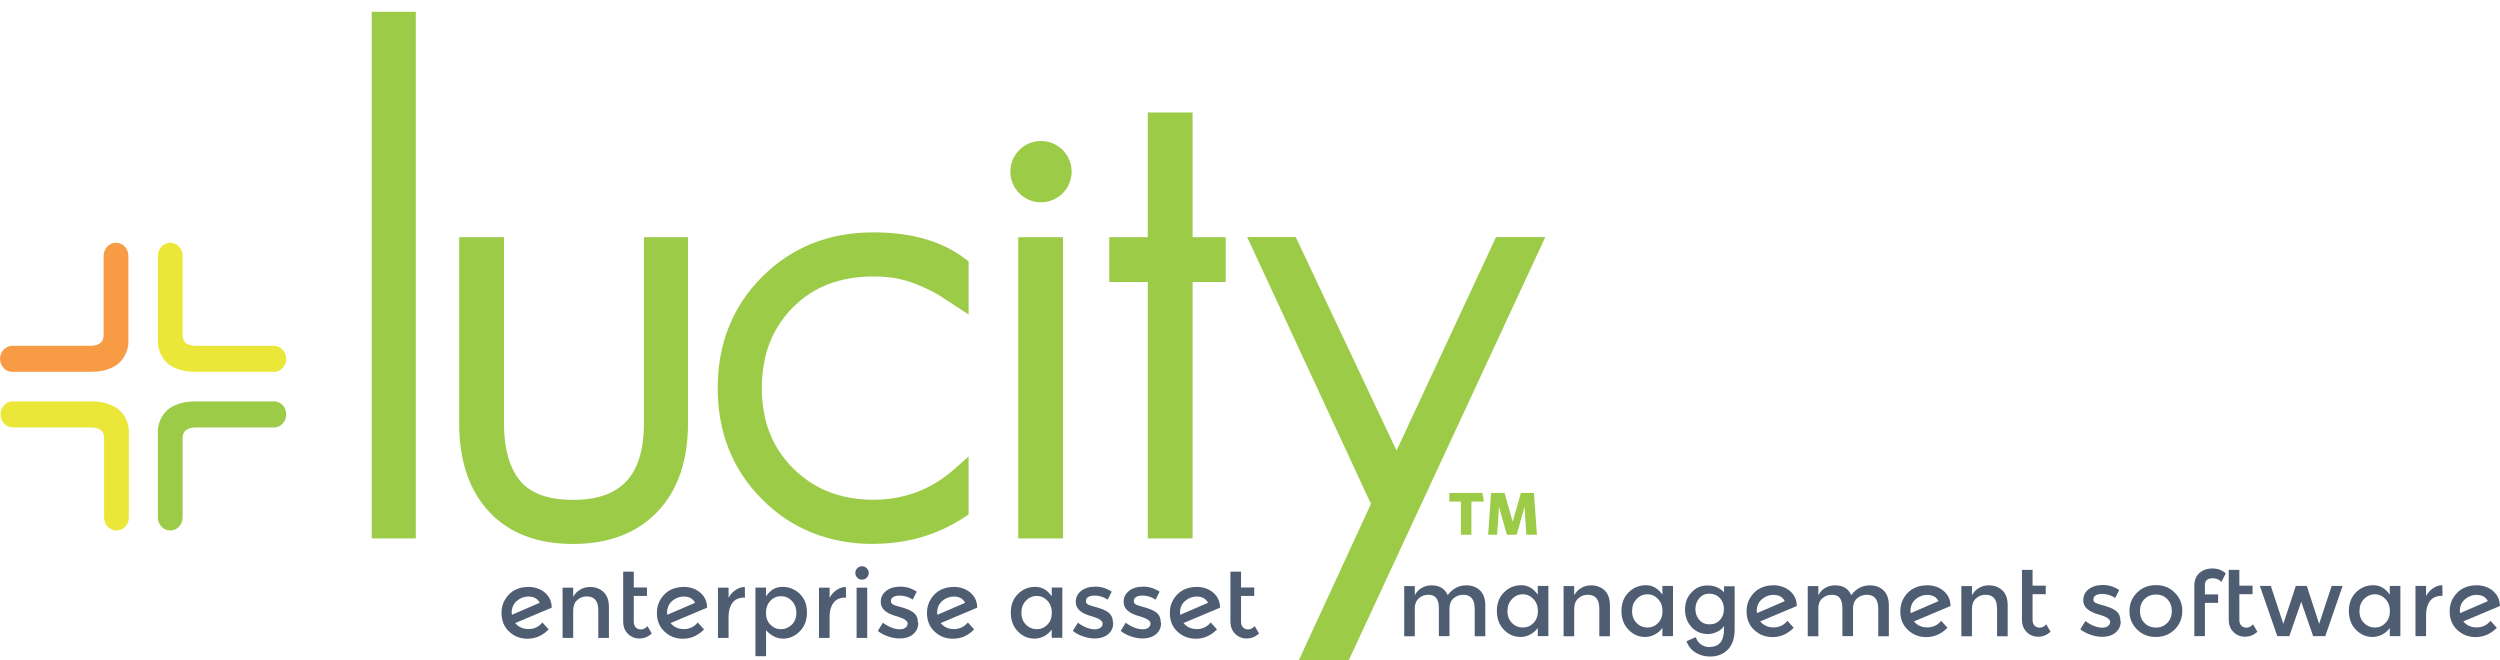 <svg xmlns:dc="http://purl.org/dc/elements/1.1/" xmlns:cc="http://creativecommons.org/ns#" xmlns:rdf="http://www.w3.org/1999/02/22-rdf-syntax-ns#"
     xmlns:svg="http://www.w3.org/2000/svg" xmlns="http://www.w3.org/2000/svg" viewBox="0 -100 21206 5601" version="1.1">
 <defs>
  <style type="text/css">
   <![CDATA[
    .fil3 {fill:#9CCB48}
    .fil0 {fill:#9CCB48;fill-rule:nonzero}
    .fil2 {fill:#EBE739;fill-rule:nonzero}
    .fil1 {fill:#F89B45;fill-rule:nonzero}
    .fil4 {fill:#4F5D73;fill-rule:nonzero}
   ]]>
  </style>
 </defs>
 <g id="Layer_x0020_1">
  <g id="_LucityClean.cdr">
   <polygon class="fil0" points="12481,4155 12481,4436 12392,4436 12392,4155 12294,4155 12294,4081 12575,4081 12587,4155 "/>
   <polygon class="fil0" points="12947,4436 12932,4199 12865,4436 12782,4436 12715,4199 12699,4436 12623,4436 12648,4081 12762,4081 12831,4325 12901,4081 13011,4081 13037,4436 "/>
   <polygon class="fil0" points="3223,4397 3457,4397 3457,70 3223,70 "/>
   <path class="fil0" d="M3387 4327l0 -4186 -94 0 0 4186 94 0 0 0zm-164 140l0 -70 70 0 -70 0 0 70 -70 0 0 -4467 374 0 0 4467 -304 0 0 0z"/>
   <path class="fil0" d="M5532 4186c-160,172 -384,257 -672,257 -285,0 -505,-84 -661,-251 -156,-168 -234,-401 -234,-702l0 -1508 240 0 0 1508c0,230 51,407 152,532 105,125 273,187 503,187 448,0 672,-240 672,-719l0 -1508 234 0 0 1508c0,296 -78,528 -234,696z"/>
   <path class="fil0" d="M4036 3491c0,289 74,502 215,654l0 0c141,151 338,228 609,229l0 0c275,-1 476,-80 621,-235l0 0c141,-152 215,-363 215,-648l0 -1438 -94 0 0 1438c0,250 -58,449 -187,587l0 0c-129,138 -320,203 -556,202l0 0c-241,1 -434,-67 -557,-213l0 0c-115,-142 -168,-337 -168,-576l0 0 0 -1438 -99 0 0 1438zm824 1023c-298,1 -541,-90 -712,-274l0 0c-171,-183 -253,-438 -253,-749l0 -1579 380 0 0 1579c0,220 49,380 136,487l0 0c88,104 231,162 449,162l0 0c213,0 358,-56 453,-158l0 0c96,-102 149,-262 149,-491l0 -1579 374 0 0 1579c0,308 -82,560 -253,743l0 0 -51 -48 51 48c-174,187 -420,280 -721,280l0 0c-1,0 -2,0 -3,0l0 0z"/>
   <path class="fil0" d="M7409 4444c-359,0 -657,-119 -895,-357 -238,-238 -357,-536 -357,-895 0,-359 119,-657 357,-895 238,-238 536,-357 895,-357 308,0 553,70 737,210l0 286 -152 -99 -164 -88c-148,-51 -289,-76 -421,-76 -300,0 -544,94 -731,281 -191,191 -286,437 -286,737 0,296 95,540 286,731 191,191 435,286 731,286 281,0 526,-94 737,-281l0 298c-218,144 -464,216 -737,216z"/>
   <path class="fil0" d="M6465 4136c-251,-250 -378,-570 -377,-944l0 0c-1,-374 126,-694 377,-944l0 0c250,-251 570,-378 944,-377l0 0c318,0 581,73 779,225l0 0 28 21 0 451 -258 -169c-190,-102 -324,-154 -549,-154l0 0c-286,1 -507,87 -681,260l0 0c-177,178 -265,401 -266,687l0 0c1,282 88,503 266,681l0 0c178,177 400,265 681,266l0 0c265,-1 491,-87 690,-263l0 0 117 -104 0 492 -32 21c-229,152 -490,228 -775,228l0 -140c247,0 467,-61 666,-185l0 -115c-196,137 -421,206 -666,206l0 0c-311,1 -577,-103 -780,-307l0 0c-205,-204 -308,-469 -307,-780l0 0c-1,-315 102,-582 307,-786l0 0c200,-201 466,-302 780,-301l0 0c141,0 289,27 444,80l0 0 5 2 172 92 46 30 0 -121c-165,-115 -385,-176 -666,-176l0 0c-343,1 -619,111 -845,336l0 0c-225,226 -335,502 -336,845l0 0c1,343 112,619 336,845l0 0c225,225 502,335 845,336l0 140c-1,0 -2,0 -3,0l0 0c-373,0 -692,-127 -941,-377l0 0z"/>
   <polygon class="fil0" points="10046,2222 10046,4397 9806,4397 9806,2222 9479,2222 9479,1982 9806,1982 9806,924 10046,924 10046,1982 10327,1982 10327,2222 "/>
   <path class="fil0" d="M10046 2292l0 -70 0 70zm-497 -140l327 0 0 2175 99 0 0 -2175 281 0 0 -99 -281 0 0 -1058 -99 0 0 1058 -327 0 0 99zm187 2315l0 -2175 -327 0 0 -380 327 0 0 -1058 380 0 0 1058 281 0 0 380 -281 0 0 2175 -380 0 0 0z"/>
   <polygon class="fil0" points="11350,5531 11081,5531 11706,4175 10689,1982 10946,1982 11847,3888 12735,1982 12999,1982 "/>
   <path class="fil0" d="M11784 4174l-593 1286 115 0 1584 -3409 -108 0 -933 2001 -945 -2001 -103 0 985 2122 0 0zm-813 1427l423 0 19 -41 1695 -3649 -418 0 -844 1811 -855 -1811 -412 0 1050 2263 -658 1427zm378 -70l0 -70 0 70z"/>
   <path class="fil1" d="M112 3055l-7 0c-58,0 -105,-50 -105,-111l0 0c0,-61 47,-111 105,-111l657 0c64,1 118,-19 117,-94l0 -662 0 -7c0,-61 47,-111 105,-111l0 0c58,0 105,50 105,111l0 719c4,96 -54,187 -123,221l0 0c-68,37 -138,44 -205,44l0 0 -211 0 -439 0 0 0z"/>
   <path class="fil2" d="M2316 3055l7 0c58,0 105,-50 105,-111l0 0c0,-61 -47,-111 -105,-111l-657 0c-64,1 -118,-19 -117,-94l0 -662 0 -7c0,-61 -47,-111 -105,-111l0 0c-58,0 -105,50 -105,111l0 719c-4,96 54,187 123,221l0 0c68,37 138,44 205,44l0 0 211 0 439 0 0 0z"/>
   <path class="fil2" d="M116 3304l-7 0c-58,0 -105,50 -105,111l0 0c0,61 47,111 105,111l657 0c64,-1 118,19 117,94l0 662 0 7c0,61 47,111 105,111l0 0c58,0 105,-50 105,-111l0 -719c4,-96 -54,-187 -123,-221l0 0c-68,-37 -138,-44 -205,-44l0 0 -211 0 -439 0 0 0z"/>
   <path class="fil0" d="M2316 3304l7 0c58,0 105,50 105,111l0 0c0,61 -47,111 -105,111l-657 0c-64,-1 -118,19 -117,94l0 662 0 7c0,61 -47,111 -105,111l0 0c-58,0 -105,-50 -105,-111l0 -719c-4,-96 54,-187 123,-221l0 0c68,-37 138,-44 205,-44l0 0 211 0 439 0 0 0z"/>
   <g>
    <polygon class="fil0" points="8707,4467 8707,4397 8777,4397 8707,4397 8707,4467 8637,4467 8637,1912 9017,1912 9017,4467 8707,4467 "/>
    <polygon class="fil0" points="8877,4327 8877,2052 8777,2052 8777,4327 8877,4327 "/>
    <circle class="fil3" cx="8830" cy="1356" r="260"/>
   </g>
  </g>
  <path class="fil4" d="M4476 4878c58,0 107,16 145,48 38,32 58,74 59,126l1 2 -311 131c28,34 66,51 113,51 48,0 87,-19 118,-56l53 59c-51,52 -111,79 -180,79 -60,0 -112,-20 -155,-60 -43,-40 -65,-93 -65,-159 0,-45 11,-85 34,-120 22,-34 50,-60 83,-76 33,-16 68,-24 105,-24zm-135 222c0,7 0,12 1,15l236 -102c-18,-35 -50,-53 -97,-53 -35,0 -67,12 -97,37 -29,25 -44,59 -44,103z"/>
  <path id="1" class="fil4" d="M4862 5080l0 231 -90 0 0 -426 90 0 0 78c14,-26 34,-47 60,-62 25,-15 53,-22 82,-22 48,0 87,15 117,44 30,29 44,72 44,127l0 261 -90 0 0 -234c0,-79 -33,-118 -98,-118 -31,0 -58,10 -81,31 -23,21 -34,51 -34,90z"/>
  <path id="12" class="fil4" d="M5376 4957l0 216c0,20 5,36 16,48 11,12 26,18 45,18 19,0 38,-9 55,-28l37 63c-32,28 -66,42 -105,42 -38,0 -71,-13 -98,-40 -27,-26 -40,-62 -40,-107l0 -420 90 0 0 134 112 0 0 72 -112 0z"/>
  <path id="123" class="fil4" d="M5794 4878c58,0 107,16 145,48 38,32 58,74 59,126l1 2 -311 131c28,34 66,51 113,51 48,0 87,-19 118,-56l53 59c-51,52 -111,79 -180,79 -60,0 -112,-20 -155,-60 -43,-40 -65,-93 -65,-159 0,-45 11,-85 34,-120 22,-34 50,-60 83,-76 33,-16 68,-24 105,-24zm-135 222c0,7 0,12 1,15l236 -102c-18,-35 -50,-53 -97,-53 -35,0 -67,12 -97,37 -29,25 -44,59 -44,103z"/>
  <path id="1234" class="fil4" d="M6314 4969c-44,0 -78,14 -100,43 -22,29 -34,68 -34,116l0 183 -90 0 0 -426 90 0 0 86c14,-27 34,-49 59,-66 25,-17 51,-26 79,-26l1 91c-2,0 -3,0 -5,0z"/>
  <path id="12345" class="fil4" d="M6637 4878c57,0 106,20 147,59 41,40 61,92 61,158 0,66 -20,119 -61,160 -40,41 -87,62 -141,62 -54,0 -102,-24 -145,-71l0 220 -90 0 0 -582 90 0 0 75c35,-54 81,-81 139,-81zm-140 220c0,41 12,74 37,100 25,26 55,39 90,39 35,0 66,-13 92,-38 26,-26 39,-59 39,-100 0,-41 -13,-75 -38,-102 -26,-27 -56,-40 -92,-40 -36,0 -66,13 -91,40 -25,27 -37,61 -37,101z"/>
  <path id="123456" class="fil4" d="M7171 4969c-44,0 -78,14 -100,43 -22,29 -34,68 -34,116l0 183 -90 0 0 -426 90 0 0 86c14,-27 34,-49 59,-66 25,-17 51,-26 79,-26l1 91c-2,0 -3,0 -5,0z"/>
  <path id="1234567" class="fil4" d="M7356 5311l-90 0 0 -426 90 0 0 426zm-84 -511c-11,-11 -17,-25 -17,-40 0,-16 6,-29 17,-40 11,-11 25,-17 40,-17 15,0 29,6 40,17 11,11 17,25 17,40 0,15 -6,29 -17,40 -11,11 -25,17 -40,17 -16,0 -29,-6 -40,-17z"/>
  <path id="12345678" class="fil4" d="M7789 5183c0,41 -15,73 -44,97 -29,24 -67,36 -113,36 -31,0 -63,-6 -97,-17 -33,-11 -63,-27 -89,-47l43 -70c50,37 98,56 144,56 20,0 36,-5 48,-14 12,-9 18,-21 18,-36 0,-21 -28,-41 -85,-58 -4,-2 -7,-3 -10,-3 -89,-24 -133,-64 -133,-120 0,-40 15,-71 46,-95 31,-24 71,-36 120,-36 49,0 96,14 139,43l-34 67c-35,-23 -72,-34 -113,-34 -21,0 -39,4 -52,12 -13,8 -20,19 -20,35 0,14 7,24 21,30 10,5 23,9 40,14 17,4 33,9 46,13 13,4 26,9 39,14 13,5 26,13 40,22 29,19 43,49 43,90z"/>
  <path id="123456789" class="fil4" d="M8085 4878c58,0 107,16 145,48 38,32 58,74 59,126l1 2 -311 131c28,34 66,51 113,51 48,0 87,-19 118,-56l53 59c-51,52 -111,79 -180,79 -60,0 -112,-20 -155,-60 -43,-40 -65,-93 -65,-159 0,-45 11,-85 34,-120 22,-34 50,-60 83,-76 33,-16 68,-24 105,-24zm-135 222c0,7 0,12 1,15l236 -102c-18,-35 -50,-53 -97,-53 -35,0 -67,12 -97,37 -29,25 -44,59 -44,103z"/>
  <path id="12345678910" class="fil4" d="M8775 5317c-54,0 -101,-20 -141,-61 -40,-41 -60,-94 -60,-160 0,-66 21,-119 62,-159 41,-40 90,-59 146,-59 56,0 102,27 139,80l0 -74 90 0 0 426 -90 0 0 -70c-17,25 -39,43 -65,57 -26,13 -53,20 -80,20zm-111 -218c0,41 13,74 39,100 26,26 57,38 92,38 35,0 65,-13 90,-39 25,-26 37,-59 37,-100 0,-41 -12,-75 -37,-102 -25,-27 -55,-41 -91,-41 -36,0 -67,14 -92,41 -26,27 -38,61 -38,102z"/>
  <path id="1234567891011" class="fil4" d="M9443 5183c0,41 -15,73 -44,97 -29,24 -67,36 -113,36 -31,0 -63,-6 -97,-17 -33,-11 -63,-27 -89,-47l43 -70c50,37 98,56 144,56 20,0 36,-5 48,-14 12,-9 18,-21 18,-36 0,-21 -28,-41 -85,-58 -4,-2 -7,-3 -10,-3 -89,-24 -133,-64 -133,-120 0,-40 15,-71 46,-95 31,-24 71,-36 120,-36 49,0 96,14 139,43l-34 67c-35,-23 -72,-34 -113,-34 -21,0 -39,4 -52,12 -13,8 -20,19 -20,35 0,14 7,24 21,30 10,5 23,9 40,14 17,4 33,9 46,13 13,4 26,9 39,14 13,5 26,13 40,22 29,19 43,49 43,90z"/>
  <path id="123456789101112" class="fil4" d="M9849 5183c0,41 -15,73 -44,97 -29,24 -67,36 -113,36 -31,0 -63,-6 -97,-17 -33,-11 -63,-27 -89,-47l43 -70c50,37 98,56 144,56 20,0 36,-5 48,-14 12,-9 18,-21 18,-36 0,-21 -28,-41 -85,-58 -4,-2 -7,-3 -10,-3 -89,-24 -133,-64 -133,-120 0,-40 15,-71 46,-95 31,-24 71,-36 120,-36 49,0 96,14 139,43l-34 67c-35,-23 -72,-34 -113,-34 -21,0 -39,4 -52,12 -13,8 -20,19 -20,35 0,14 7,24 21,30 10,5 23,9 40,14 17,4 33,9 46,13 13,4 26,9 39,14 13,5 26,13 40,22 29,19 43,49 43,90z"/>
  <path id="12345678910111213" class="fil4" d="M10145 4878c58,0 107,16 145,48 38,32 58,74 59,126l1 2 -311 131c28,34 66,51 113,51 48,0 87,-19 118,-56l53 59c-51,52 -111,79 -180,79 -60,0 -112,-20 -155,-60 -43,-40 -65,-93 -65,-159 0,-45 11,-85 34,-120 22,-34 50,-60 83,-76 33,-16 68,-24 105,-24zm-135 222c0,7 0,12 1,15l236 -102c-18,-35 -50,-53 -97,-53 -35,0 -67,12 -97,37 -29,25 -44,59 -44,103z"/>
  <path id="1234567891011121314" class="fil4" d="M10527 4957l0 216c0,20 5,36 16,48 11,12 26,18 45,18 19,0 38,-9 55,-28l37 63c-32,28 -66,42 -105,42 -38,0 -71,-13 -98,-40 -27,-26 -40,-62 -40,-107l0 -420 90 0 0 134 112 0 0 72 -112 0z"/>
  <path class="fil4" d="M12001 5066l0 231 -90 0 0 -426 90 0 0 78c13,-26 32,-47 58,-62 26,-15 54,-22 84,-22 67,0 113,28 137,83 42,-56 95,-83 158,-83 48,0 87,15 117,44 30,29 44,72 44,127l0 261 -90 0 0 -234c0,-79 -33,-118 -98,-118 -30,0 -57,10 -80,29 -23,20 -35,48 -36,85l0 237 -90 0 0 -234c0,-41 -7,-70 -22,-89 -14,-19 -37,-28 -68,-28 -31,0 -58,10 -81,31 -23,21 -34,51 -34,90z"/>
  <path id="1" class="fil4" d="M12898 5303c-54,0 -101,-20 -141,-61 -40,-41 -60,-94 -60,-160 0,-66 21,-119 62,-159 41,-40 90,-59 146,-59 56,0 102,27 139,80l0 -74 90 0 0 426 -90 0 0 -70c-17,25 -39,43 -65,57 -26,13 -53,20 -80,20zm-111 -218c0,41 13,74 39,100 26,26 57,38 92,38 35,0 65,-13 90,-39 25,-26 37,-59 37,-100 0,-41 -12,-75 -37,-102 -25,-27 -55,-41 -91,-41 -36,0 -67,14 -92,41 -26,27 -38,61 -38,102z"/>
  <path id="12" class="fil4" d="M13353 5066l0 231 -90 0 0 -426 90 0 0 78c14,-26 34,-47 60,-62 25,-15 53,-22 82,-22 48,0 87,15 117,44 30,29 44,72 44,127l0 261 -90 0 0 -234c0,-79 -33,-118 -98,-118 -31,0 -58,10 -81,31 -23,21 -34,51 -34,90z"/>
  <path id="123" class="fil4" d="M13955 5303c-54,0 -101,-20 -141,-61 -40,-41 -60,-94 -60,-160 0,-66 21,-119 62,-159 41,-40 90,-59 146,-59 56,0 102,27 139,80l0 -74 90 0 0 426 -90 0 0 -70c-17,25 -39,43 -65,57 -26,13 -53,20 -80,20zm-111 -218c0,41 13,74 39,100 26,26 57,38 92,38 35,0 65,-13 90,-39 25,-26 37,-59 37,-100 0,-41 -12,-75 -37,-102 -25,-27 -55,-41 -91,-41 -36,0 -67,14 -92,41 -26,27 -38,61 -38,102z"/>
  <path id="1234" class="fil4" d="M14505 5387c79,0 119,-51 119,-153l0 -24c-12,19 -30,35 -56,48 -25,13 -53,20 -81,20 -57,0 -103,-20 -139,-59 -36,-40 -55,-89 -55,-147 0,-59 18,-108 55,-147 36,-40 82,-59 137,-59 55,0 102,19 139,58l0 -51 90 0 0 366c0,74 -19,131 -58,171 -39,40 -89,59 -150,59 -47,0 -88,-11 -124,-34 -36,-22 -61,-54 -77,-96l79 -34c21,56 62,84 123,84zm-124 -320c0,35 11,65 32,91 22,25 51,38 87,38 37,0 66,-12 89,-37 23,-25 34,-55 34,-92 0,-37 -11,-68 -34,-93 -23,-25 -53,-38 -89,-38 -36,0 -65,13 -87,39 -22,26 -32,57 -32,92z"/>
  <path id="12345" class="fil4" d="M15037 4864c58,0 107,16 145,48 38,32 58,74 59,126l1 2 -311 131c28,34 66,51 113,51 48,0 87,-19 118,-56l53 59c-51,52 -111,79 -180,79 -60,0 -112,-20 -155,-60 -43,-40 -65,-93 -65,-159 0,-45 11,-85 34,-120 22,-34 50,-60 83,-76 33,-16 68,-24 105,-24zm-135 222c0,7 0,12 1,15l236 -102c-18,-35 -50,-53 -97,-53 -35,0 -67,12 -97,37 -29,25 -44,59 -44,103z"/>
  <path id="123456" class="fil4" d="M15424 5066l0 231 -90 0 0 -426 90 0 0 78c13,-26 32,-47 58,-62 26,-15 54,-22 84,-22 67,0 113,28 137,83 42,-56 95,-83 158,-83 48,0 87,15 117,44 30,29 44,72 44,127l0 261 -90 0 0 -234c0,-79 -33,-118 -98,-118 -30,0 -57,10 -80,29 -23,20 -35,48 -36,85l0 237 -90 0 0 -234c0,-41 -7,-70 -22,-89 -14,-19 -37,-28 -68,-28 -31,0 -58,10 -81,31 -23,21 -34,51 -34,90z"/>
  <path id="1234567" class="fil4" d="M16341 4864c58,0 107,16 145,48 38,32 58,74 59,126l1 2 -311 131c28,34 66,51 113,51 48,0 87,-19 118,-56l53 59c-51,52 -111,79 -180,79 -60,0 -112,-20 -155,-60 -43,-40 -65,-93 -65,-159 0,-45 11,-85 34,-120 22,-34 50,-60 83,-76 33,-16 68,-24 105,-24zm-135 222c0,7 0,12 1,15l236 -102c-18,-35 -50,-53 -97,-53 -35,0 -67,12 -97,37 -29,25 -44,59 -44,103z"/>
  <path id="12345678" class="fil4" d="M16727 5066l0 231 -90 0 0 -426 90 0 0 78c14,-26 34,-47 60,-62 25,-15 53,-22 82,-22 48,0 87,15 117,44 30,29 44,72 44,127l0 261 -90 0 0 -234c0,-79 -33,-118 -98,-118 -31,0 -58,10 -81,31 -23,21 -34,51 -34,90z"/>
  <path id="123456789" class="fil4" d="M17241 4942l0 216c0,20 5,36 16,48 11,12 26,18 45,18 19,0 38,-9 55,-28l37 63c-32,28 -66,42 -105,42 -38,0 -71,-13 -98,-40 -27,-26 -40,-62 -40,-107l0 -420 90 0 0 134 112 0 0 72 -112 0z"/>
  <path id="12345678910" class="fil4" d="M17989 5169c0,41 -15,73 -44,97 -29,24 -67,36 -113,36 -31,0 -63,-6 -97,-17 -33,-11 -63,-27 -89,-47l43 -70c50,37 98,56 144,56 20,0 36,-5 48,-14 12,-9 18,-21 18,-36 0,-21 -28,-41 -85,-58 -4,-2 -7,-3 -10,-3 -89,-24 -133,-64 -133,-120 0,-40 15,-71 46,-95 31,-24 71,-36 120,-36 49,0 96,14 139,43l-34 67c-35,-23 -72,-34 -113,-34 -21,0 -39,4 -52,12 -13,8 -20,19 -20,35 0,14 7,24 21,30 10,5 23,9 40,14 17,4 33,9 46,13 13,4 26,9 39,14 13,5 26,13 40,22 29,19 43,49 43,90z"/>
  <path id="1234567891011" class="fil4" d="M18190 5184c25,26 58,39 97,39 39,0 71,-13 97,-39 25,-26 38,-59 38,-101 0,-41 -13,-75 -38,-101 -25,-26 -58,-39 -97,-39 -39,0 -71,13 -97,39 -25,26 -38,59 -38,101 0,41 13,75 38,101zm257 55c-43,42 -96,64 -160,64 -64,0 -118,-21 -160,-64 -43,-42 -64,-94 -64,-156 0,-61 21,-113 64,-156 43,-42 96,-64 160,-64 64,0 118,21 160,64 43,42 64,94 64,156 0,61 -21,113 -64,156z"/>
  <path id="123456789101112" class="fil4" d="M18703 4867l0 75 112 0 0 72 -112 0 0 282 -90 0 0 -427c0,-46 14,-82 43,-108 29,-26 65,-39 110,-39 45,0 83,14 114,42l-37 72c-20,-21 -44,-31 -74,-31 -44,0 -67,20 -67,61z"/>
  <path id="12345678910111213" class="fil4" d="M18995 4942l0 216c0,20 5,36 16,48 11,12 26,18 45,18 19,0 38,-9 55,-28l37 63c-32,28 -66,42 -105,42 -38,0 -71,-13 -98,-40 -27,-26 -40,-62 -40,-107l0 -420 90 0 0 134 112 0 0 72 -112 0z"/>
  <polygon id="1234567891011121314" class="fil4" points="19419,5296 19317,5296 19169,4870 19262,4870 19368,5192 19474,4870 19567,4870 19672,5192 19778,4870 19871,4870 19724,5296 19621,5296 19520,5005 "/>
  <path id="123456789101112131415" class="fil4" d="M20125 5303c-54,0 -101,-20 -141,-61 -40,-41 -60,-94 -60,-160 0,-66 21,-119 62,-159 41,-40 90,-59 146,-59 56,0 102,27 139,80l0 -74 90 0 0 426 -90 0 0 -70c-17,25 -39,43 -65,57 -26,13 -53,20 -80,20zm-111 -218c0,41 13,74 39,100 26,26 57,38 92,38 35,0 65,-13 90,-39 25,-26 37,-59 37,-100 0,-41 -12,-75 -37,-102 -25,-27 -55,-41 -91,-41 -36,0 -67,14 -92,41 -26,27 -38,61 -38,102z"/>
  <path id="12345678910111213141516" class="fil4" d="M20713 4954c-44,0 -78,14 -100,43 -22,29 -34,68 -34,116l0 183 -90 0 0 -426 90 0 0 86c14,-27 34,-49 59,-66 25,-17 51,-26 79,-26l1 91c-2,0 -3,0 -5,0z"/>
  <path id="1234567891011121314151617" class="fil4" d="M21001 4864c58,0 107,16 145,48 38,32 58,74 59,126l1 2 -311 131c28,34 66,51 113,51 48,0 87,-19 118,-56l53 59c-51,52 -111,79 -180,79 -60,0 -112,-20 -155,-60 -43,-40 -65,-93 -65,-159 0,-45 11,-85 34,-120 22,-34 50,-60 83,-76 33,-16 68,-24 105,-24zm-135 222c0,7 0,12 1,15l236 -102c-18,-35 -50,-53 -97,-53 -35,0 -67,12 -97,37 -29,25 -44,59 -44,103z"/>
 </g>
</svg>
